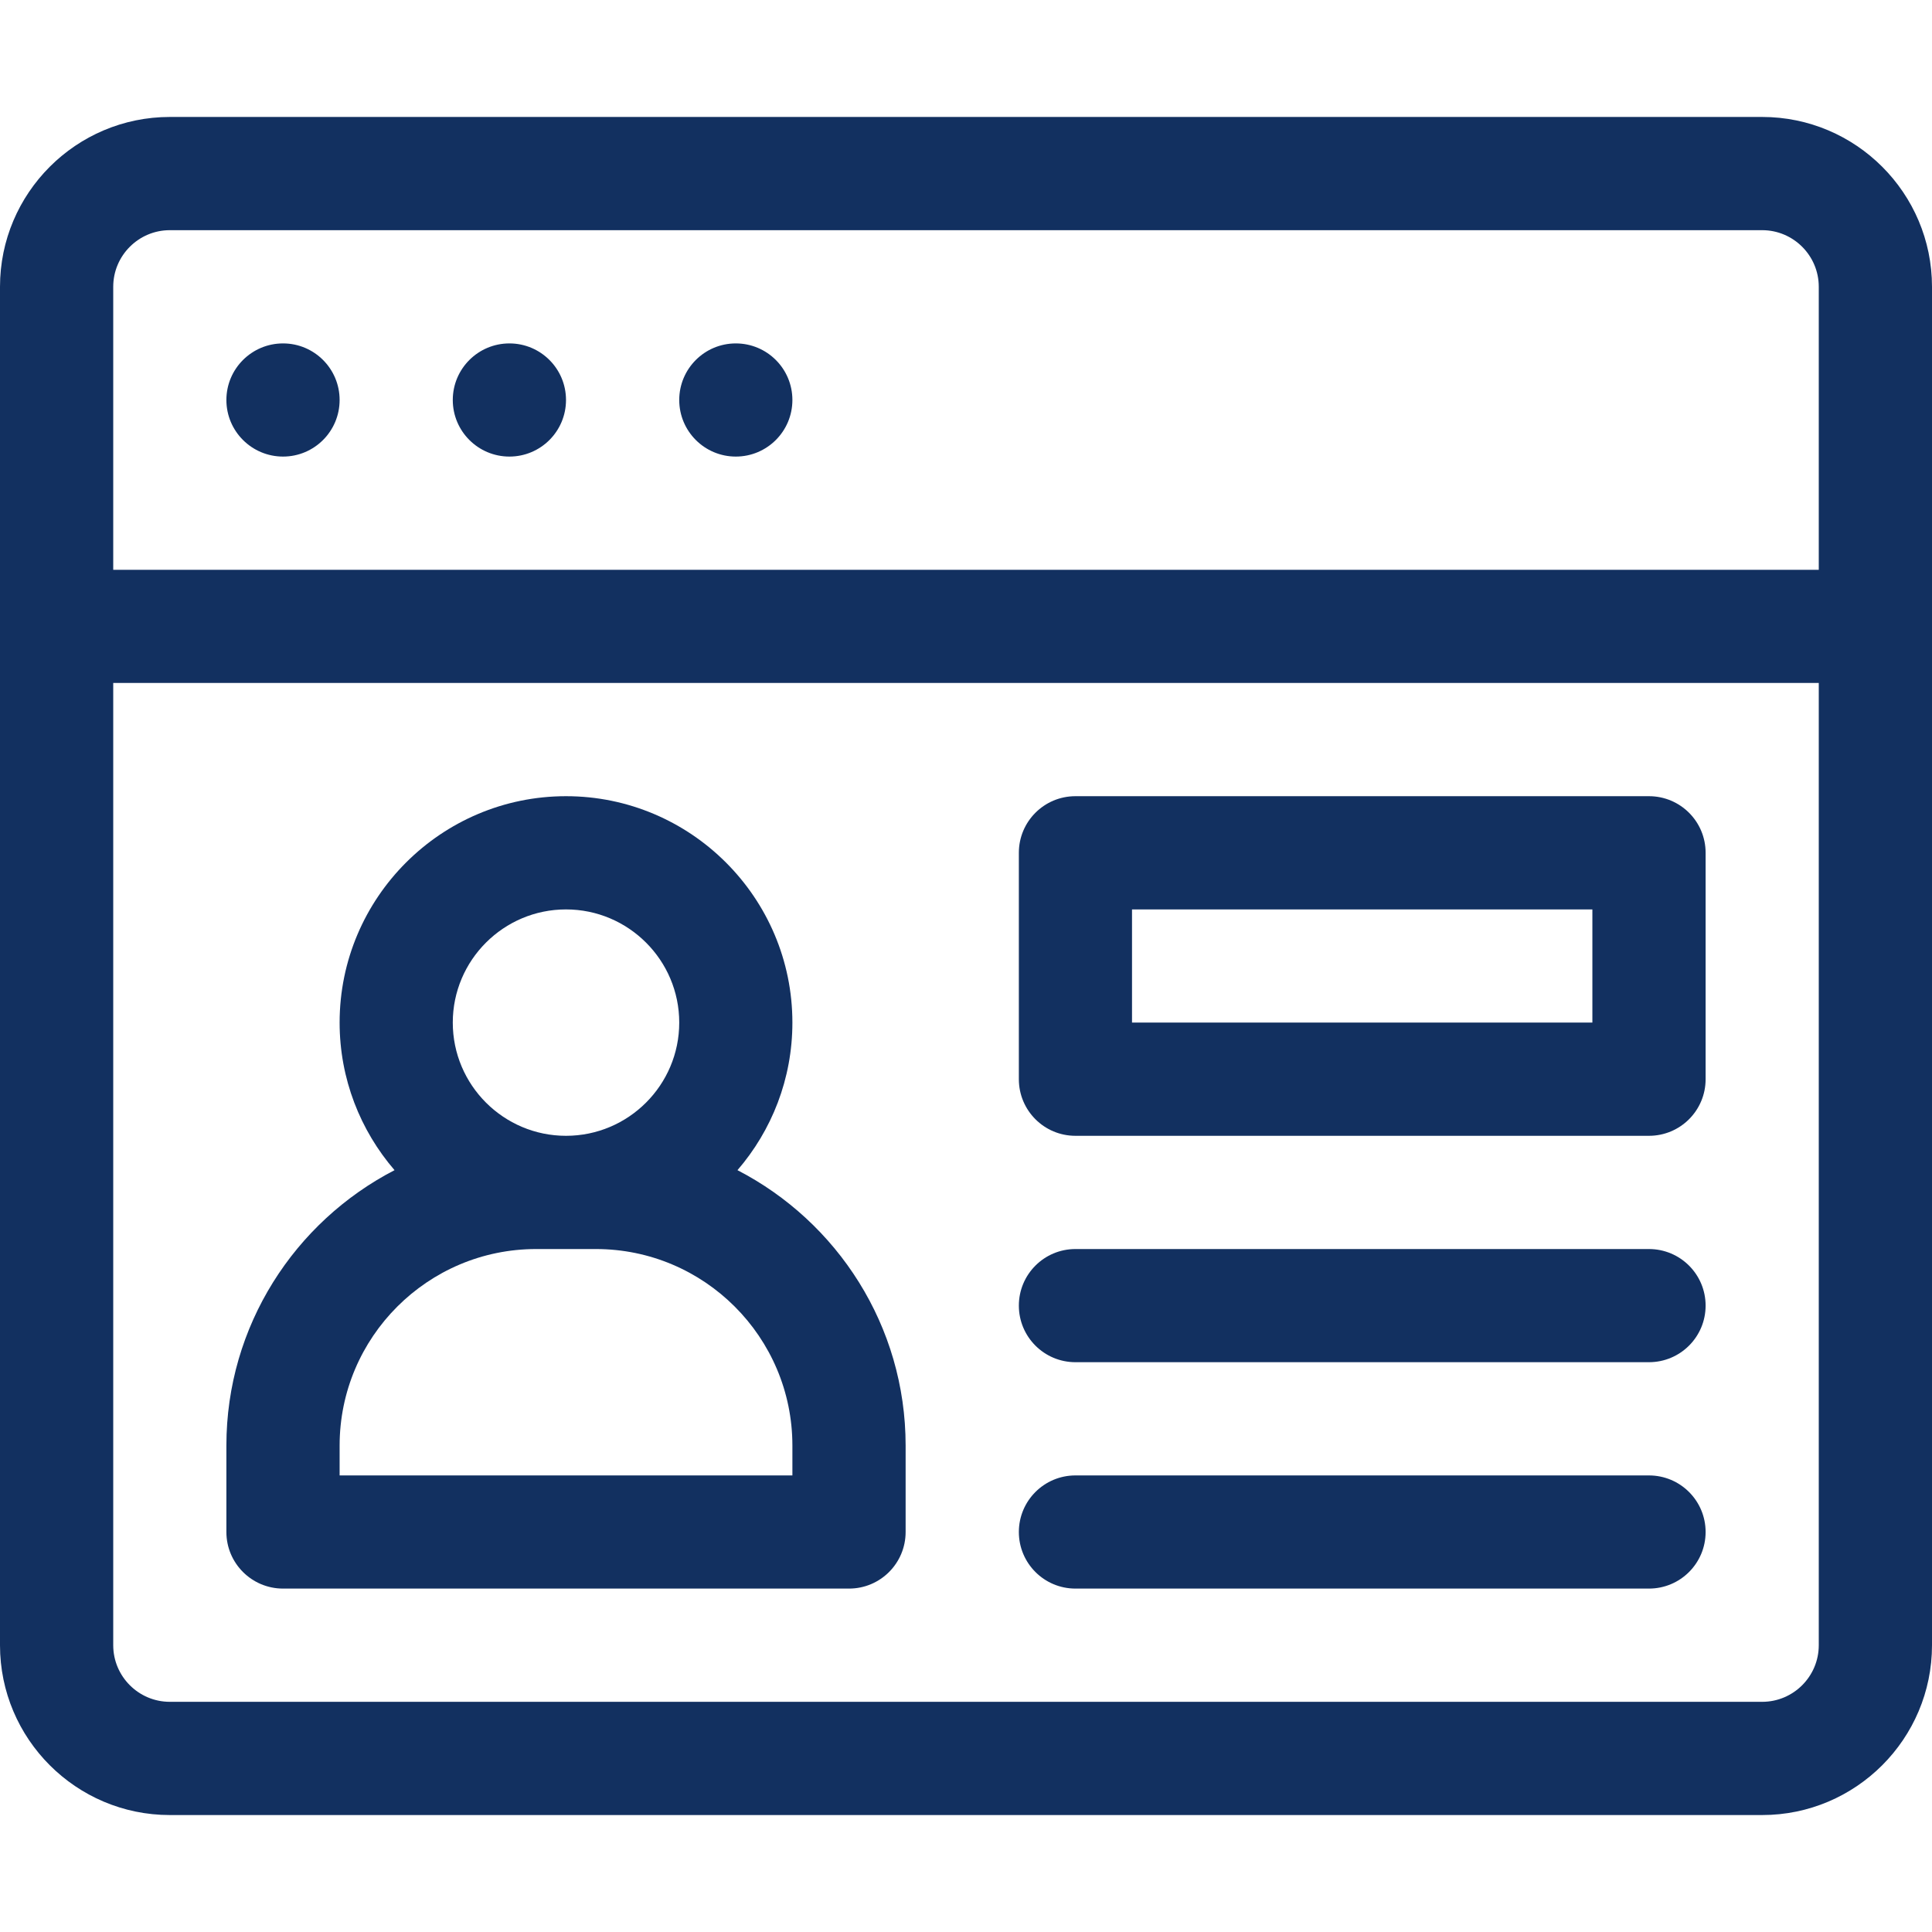 <svg width="28" height="28" viewBox="0 0 28 28" fill="none" xmlns="http://www.w3.org/2000/svg">
<path d="M4.102 6.617C4.555 6.617 4.922 6.25 4.922 5.797C4.922 5.344 4.555 4.977 4.102 4.977C3.649 4.977 3.281 5.344 3.281 5.797C3.281 6.25 3.649 6.617 4.102 6.617Z" fill="#123060"/>
<path d="M7.383 6.617C7.836 6.617 8.203 6.25 8.203 5.797C8.203 5.344 7.836 4.977 7.383 4.977C6.93 4.977 6.562 5.344 6.562 5.797C6.562 6.25 6.93 6.617 7.383 6.617Z" fill="#123060"/>
<path d="M10.664 6.617C11.117 6.617 11.484 6.25 11.484 5.797C11.484 5.344 11.117 4.977 10.664 4.977C10.211 4.977 9.844 5.344 9.844 5.797C9.844 6.25 10.211 6.617 10.664 6.617Z" fill="#123060"/>
<path d="M10.688 16.959C11.184 16.384 11.484 15.637 11.484 14.82C11.484 13.011 10.012 11.539 8.203 11.539C6.394 11.539 4.922 13.011 4.922 14.82C4.922 15.637 5.223 16.384 5.718 16.959C4.273 17.706 3.281 19.214 3.281 20.95V22.203C3.281 22.656 3.649 23.023 4.102 23.023H12.305C12.758 23.023 13.125 22.656 13.125 22.203V20.95C13.125 19.214 12.134 17.706 10.688 16.959ZM8.203 13.18C9.108 13.18 9.844 13.916 9.844 14.82C9.844 15.725 9.108 16.461 8.203 16.461C7.298 16.461 6.562 15.725 6.562 14.82C6.562 13.916 7.298 13.18 8.203 13.18ZM11.484 21.383H4.922V20.95C4.922 19.379 6.2 18.102 7.77 18.102H8.636C10.207 18.102 11.484 19.379 11.484 20.95V21.383Z" fill="#123060"/>
<path d="M25.539 1.695H2.461C1.104 1.695 0 2.799 0 4.156C0 4.414 0 23.582 0 23.844C0 25.201 1.104 26.305 2.461 26.305H25.539C26.896 26.305 28 25.201 28 23.844C28 23.582 28 4.414 28 4.156C28 2.799 26.896 1.695 25.539 1.695ZM26.359 23.844C26.359 24.296 25.991 24.664 25.539 24.664H2.461C2.009 24.664 1.641 24.296 1.641 23.844V9.898H26.359V23.844ZM26.359 8.258H1.641V4.156C1.641 3.704 2.009 3.336 2.461 3.336H25.539C25.991 3.336 26.359 3.704 26.359 4.156V8.258Z" fill="#123060"/>
<path d="M23.898 18.102H15.586C15.133 18.102 14.766 18.469 14.766 18.922C14.766 19.375 15.133 19.742 15.586 19.742H23.898C24.352 19.742 24.719 19.375 24.719 18.922C24.719 18.469 24.352 18.102 23.898 18.102Z" fill="#123060"/>
<path d="M23.898 21.383H15.586C15.133 21.383 14.766 21.75 14.766 22.203C14.766 22.656 15.133 23.023 15.586 23.023H23.898C24.352 23.023 24.719 22.656 24.719 22.203C24.719 21.75 24.352 21.383 23.898 21.383Z" fill="#123060"/>
<path d="M23.898 11.539H15.586C15.133 11.539 14.766 11.906 14.766 12.359V15.641C14.766 16.094 15.133 16.461 15.586 16.461H23.898C24.352 16.461 24.719 16.094 24.719 15.641V12.359C24.719 11.906 24.352 11.539 23.898 11.539ZM23.078 14.82H16.406V13.18H23.078V14.82Z" fill="#123060"/>
</svg>
